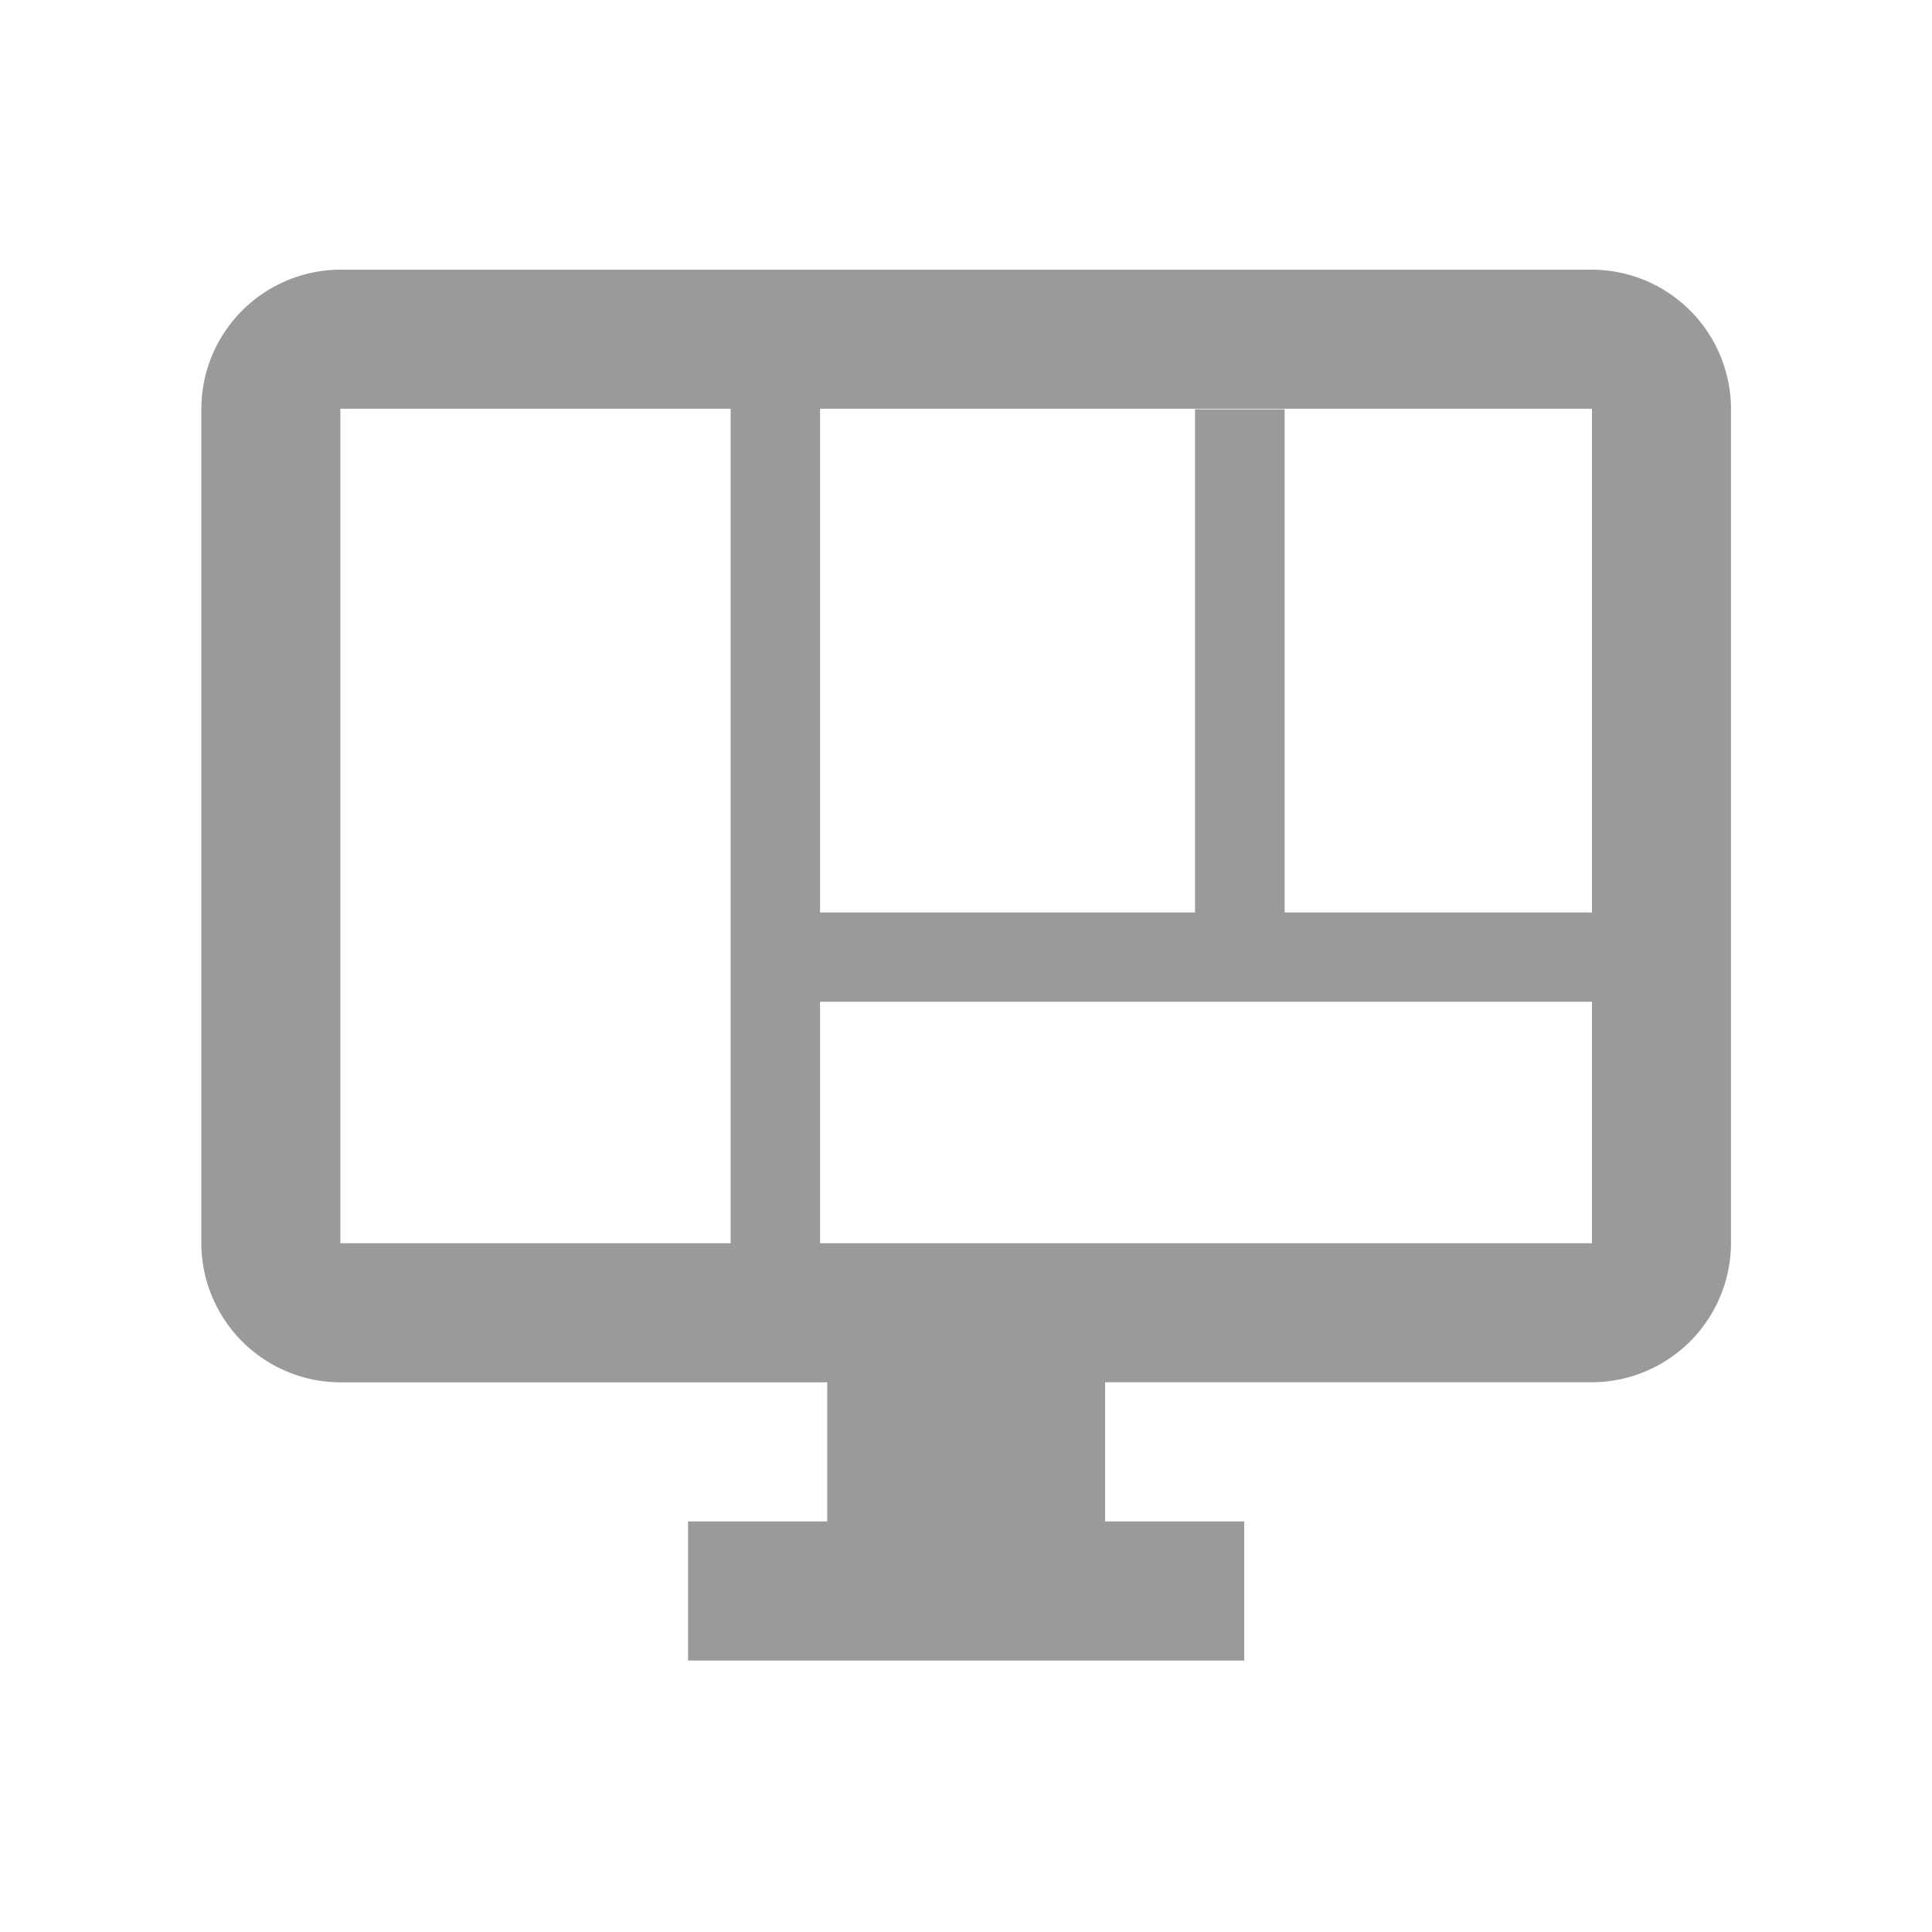 <svg id="post_add_black_24dp" xmlns="http://www.w3.org/2000/svg" width="24" height="24" viewBox="0 0 24 24">
  <g id="Group_6289" data-name="Group 6289">
    <rect id="Rectangle_1444" data-name="Rectangle 1444" width="24" height="24" fill="none"/>
  </g>
  <path id="Path_8841" data-name="Path 8841" d="M21.1,7.65H5.552A1.733,1.733,0,0,0,3.825,9.378V19.744a1.733,1.733,0,0,0,1.727,1.728H11.6V23.2H9.871v1.728h6.909V23.2H15.052V21.471H21.1a1.733,1.733,0,0,0,1.727-1.728V9.378A1.733,1.733,0,0,0,21.1,7.65Zm0,7.985H17.282V9.384H16.169v6.251H11.511V9.378H21.1ZM5.552,9.378H10.4V19.744H5.552Zm5.959,10.366v-3H21.1v3Z" transform="translate(-1.324 -4.3)" fill="#9a9a9a"/>
</svg>
